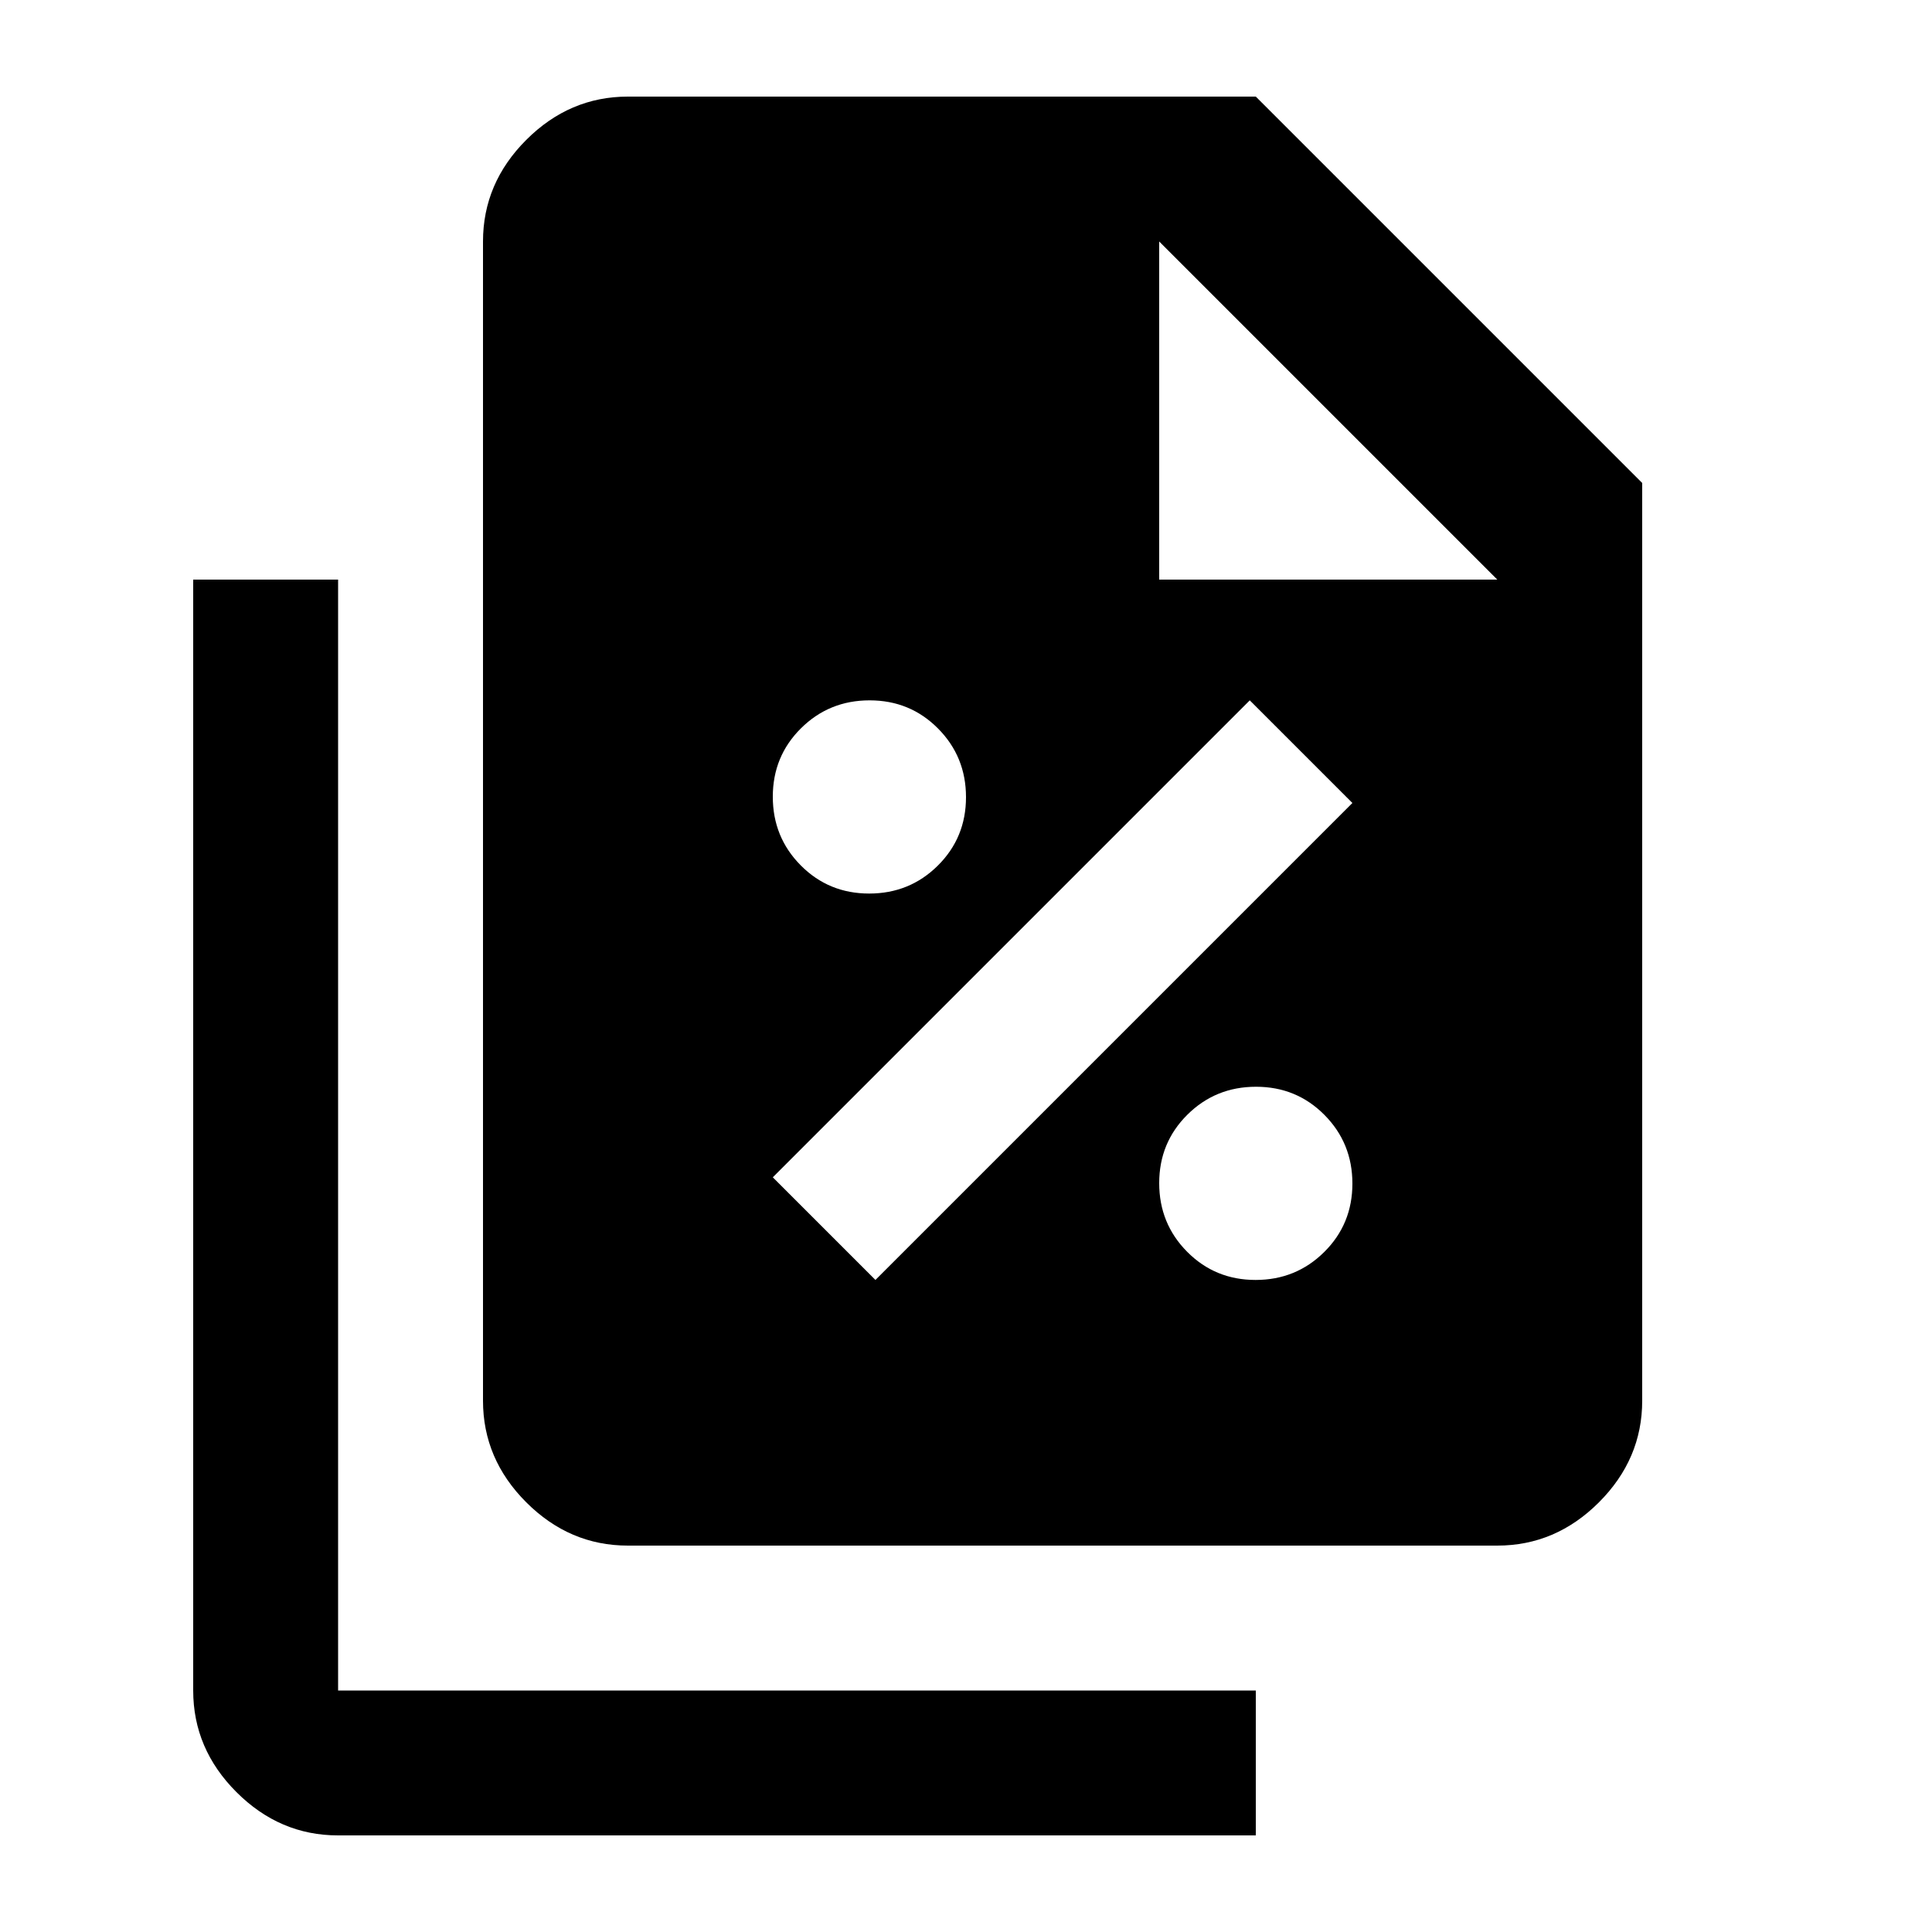 <svg xmlns="http://www.w3.org/2000/svg" viewBox="0 96 960 960"><path d="M431.887 540Q452 540 466 526.113q14-13.888 14-34Q480 472 466.113 458q-13.888-14-34-14Q412 444 398 457.887q-14 13.888-14 34Q384 512 397.887 526q13.888 14 34 14ZM435 732l237-237-51-51-237 237 51 51Zm188.887 0Q644 732 658 718.113q14-13.888 14-34Q672 664 658.113 650q-13.888-14-34-14Q604 636 590 649.887q-14 13.888-14 34Q576 704 589.887 718q13.888 14 34 14ZM744 864H312q-29 0-50.5-21.5T240 792V216q0-29 21.5-50.5T312 144h312l192 192v456q0 29-21.5 50.5T744 864ZM576 384h168L576 216v168Zm-408 624q-29 0-50.5-21.5T96 936V384h72v552h456v72H168Z"/></svg>
